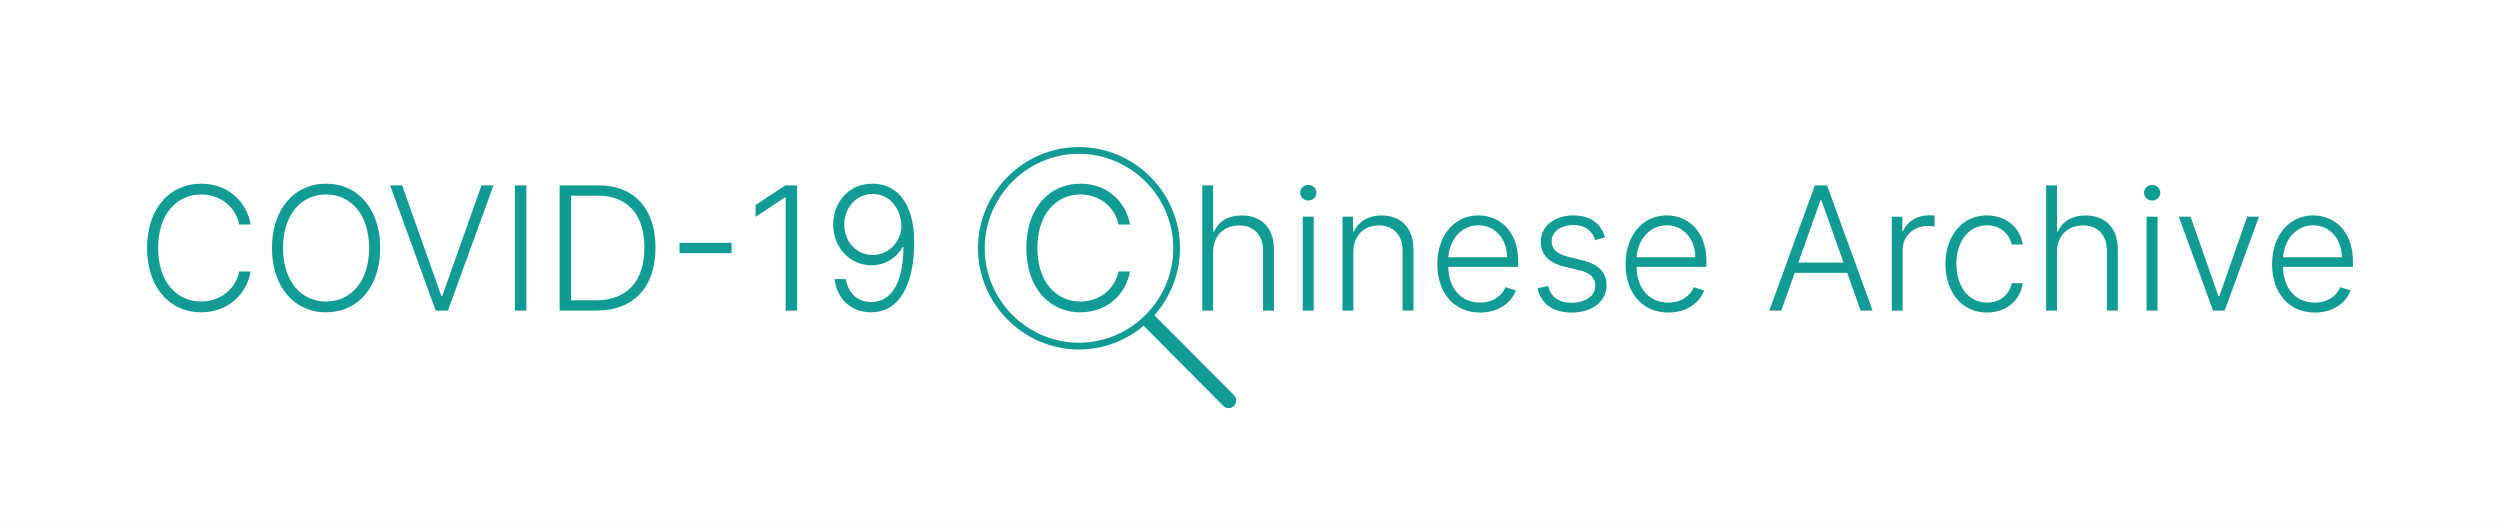 <svg width="1020" height="215" viewBox="0 0 1020 215" fill="none" xmlns="http://www.w3.org/2000/svg">
<rect x="0" y="0" width="1020" height="215" fill="#333333" stroke="none"/>
<g clip-path="url(#clip0)">
<rect width="1200" height="630" fill="white"/>
<path d="M102.297 91.603C100.626 82.201 92.945 74.944 82.071 74.944C69.178 74.944 60 85.194 60 101.18C60 117.166 69.178 127.416 82.071 127.416C92.945 127.416 100.626 120.133 102.297 110.756H97.608C96.187 117.764 90.077 123.026 82.071 123.026C72.395 123.026 64.514 115.37 64.514 101.18C64.514 87.039 72.395 79.333 82.071 79.333C90.077 79.333 96.187 84.62 97.608 91.603H102.297Z" fill="#109B95"/>
<path d="M155.124 101.18C155.124 85.194 145.947 74.944 133.028 74.944C120.135 74.944 110.957 85.219 110.957 101.18C110.957 117.141 120.11 127.416 133.028 127.416C145.947 127.416 155.124 117.166 155.124 101.18ZM150.585 101.18C150.61 114.921 143.104 123.026 133.028 123.026C122.928 123.026 115.471 114.871 115.471 101.18C115.471 87.413 123.003 79.333 133.028 79.333C143.104 79.333 150.585 87.438 150.585 101.18Z" fill="#109B95"/>
<path d="M164.077 75.642H159.189L177.769 126.717H182.757L201.337 75.642H196.448L180.487 120.657H180.038L164.077 75.642Z" fill="#109B95"/>
<path d="M214.754 75.642H210.09V126.717H214.754V75.642Z" fill="#109B95"/>
<path d="M243.297 126.717C258.659 126.717 267.413 117.116 267.438 101.055C267.438 85.169 258.809 75.642 244.195 75.642H228.333V126.717H243.297ZM232.997 122.527V79.832H243.92C256.315 79.832 262.899 87.837 262.924 101.055C262.924 114.397 256.19 122.527 243.022 122.527H232.997Z" fill="#109B95"/>
<path d="M298.493 99.085H277.245V103.274H298.493V99.085Z" fill="#109B95"/>
<path d="M325.228 75.642H320.365L308.294 83.647V88.486L320.265 80.53H320.564V126.717H325.228V75.642Z" fill="#109B95"/>
<path d="M356.103 74.944C346.327 74.869 339.942 82.525 339.942 91.603C339.942 101.204 347 108.237 355.529 108.237C361.016 108.237 365.879 105.27 368.273 100.781H368.597C368.597 115.145 363.759 123.226 355.405 123.226C349.594 123.226 346.002 119.31 345.105 113.849H340.516C341.464 121.904 347.15 127.416 355.405 127.416C367.176 127.416 372.987 115.644 372.987 98.96C372.987 81.103 364.582 75.018 356.103 74.944ZM356.103 79.133C362.462 79.133 367.176 84.321 367.749 91.304C368.248 98.012 362.886 104.048 356.103 104.048C349.444 104.048 344.456 98.561 344.456 91.603C344.456 84.72 349.444 79.133 356.103 79.133Z" fill="#109B95"/>
<path d="M494.966 102.776C494.966 96.092 499.455 91.977 505.59 91.977C511.525 91.977 515.316 95.868 515.316 102.177V126.717H519.78V101.903C519.78 92.775 514.493 87.912 506.712 87.912C500.926 87.912 497.16 90.456 495.365 94.421H494.966V75.642H490.526V126.717H494.966V102.776Z" fill="#109B95"/>
<path d="M531.52 126.717H535.984V88.411H531.52V126.717ZM533.79 81.827C535.61 81.827 537.131 80.38 537.131 78.635C537.131 76.889 535.61 75.442 533.79 75.442C531.969 75.442 530.473 76.889 530.473 78.635C530.473 80.38 531.969 81.827 533.79 81.827Z" fill="#109B95"/>
<path d="M552.164 102.776C552.164 96.092 556.553 91.977 562.588 91.977C568.474 91.977 572.265 95.918 572.265 102.177V126.717H576.704V101.903C576.704 92.825 571.441 87.912 563.71 87.912C558.099 87.912 554.233 90.506 552.438 94.421H552.039V88.411H547.724V126.717H552.164V102.776Z" fill="#109B95"/>
<path d="M603.881 127.516C611.562 127.516 616.725 123.351 618.471 118.537L614.256 117.166C612.784 120.607 609.318 123.45 603.881 123.45C596.05 123.45 591.087 117.739 590.888 108.886H619.418V106.691C619.418 93.897 611.513 87.887 603.208 87.887C593.282 87.887 586.424 96.192 586.424 107.789C586.424 119.41 593.157 127.516 603.881 127.516ZM590.913 104.97C591.387 97.838 596.2 91.927 603.208 91.927C610.066 91.927 614.879 97.588 614.879 104.97H590.913Z" fill="#109B95"/>
<path d="M654.938 96.815C653.067 91.279 648.977 87.887 641.969 87.887C634.238 87.887 628.627 92.301 628.627 98.611C628.627 103.748 631.744 107.24 638.403 108.836L644.663 110.332C648.878 111.33 650.898 113.5 650.898 116.567C650.898 120.557 647.082 123.525 641.196 123.525C635.959 123.525 632.692 121.156 631.62 116.617L627.355 117.665C628.702 124.049 633.764 127.516 641.271 127.516C649.701 127.516 655.487 122.877 655.487 116.368C655.487 111.255 652.269 107.838 645.86 106.267L640.074 104.846C635.311 103.649 633.091 101.728 633.091 98.412C633.091 94.521 636.807 91.803 641.969 91.803C647.132 91.803 649.676 94.521 650.873 97.963L654.938 96.815Z" fill="#109B95"/>
<path d="M680.694 127.516C688.375 127.516 693.537 123.351 695.283 118.537L691.069 117.166C689.597 120.607 686.131 123.45 680.694 123.45C672.863 123.45 667.9 117.739 667.7 108.886H696.231V106.691C696.231 93.897 688.325 87.887 680.02 87.887C670.095 87.887 663.236 96.192 663.236 107.789C663.236 119.41 669.97 127.516 680.694 127.516ZM667.725 104.97C668.199 97.838 673.013 91.927 680.02 91.927C686.879 91.927 691.692 97.588 691.692 104.97H667.725Z" fill="#109B95"/>
<path d="M726.763 126.717L732.224 111.33H753.672L759.134 126.717H764.022L745.442 75.642H740.454L721.875 126.717H726.763ZM733.721 107.14L742.774 81.702H743.123L752.176 107.14H733.721Z" fill="#109B95"/>
<path d="M771.853 126.717H776.292V101.978C776.292 96.292 780.656 92.177 786.642 92.177C787.814 92.177 788.911 92.376 789.31 92.426V87.912C788.712 87.887 787.689 87.837 786.966 87.837C782.153 87.837 778.038 90.431 776.491 94.296H776.167V88.411H771.853V126.717Z" fill="#109B95"/>
<path d="M810.683 127.516C818.664 127.516 824.275 122.478 825.297 115.545H820.808C819.786 120.433 815.771 123.45 810.683 123.45C803.176 123.45 798.213 116.916 798.213 107.589C798.213 98.312 803.326 91.927 810.683 91.927C816.145 91.927 819.836 95.444 820.783 99.783H825.272C824.225 92.675 818.29 87.887 810.608 87.887C800.583 87.887 793.749 96.217 793.749 107.739C793.749 119.161 800.383 127.516 810.683 127.516Z" fill="#109B95"/>
<path d="M839.251 102.776C839.251 96.092 843.74 91.977 849.875 91.977C855.81 91.977 859.601 95.868 859.601 102.177V126.717H864.065V101.903C864.065 92.775 858.778 87.912 850.997 87.912C845.211 87.912 841.446 90.456 839.65 94.421H839.251V75.642H834.812V126.717H839.251V102.776Z" fill="#109B95"/>
<path d="M875.805 126.717H880.27V88.411H875.805V126.717ZM878.075 81.827C879.896 81.827 881.417 80.38 881.417 78.635C881.417 76.889 879.896 75.442 878.075 75.442C876.254 75.442 874.758 76.889 874.758 78.635C874.758 80.38 876.254 81.827 878.075 81.827Z" fill="#109B95"/>
<path d="M921.662 88.411H916.849L905.477 120.857H905.128L893.755 88.411H888.942L902.933 126.717H907.671L921.662 88.411Z" fill="#109B95"/>
<path d="M944.463 127.516C952.144 127.516 957.307 123.351 959.052 118.537L954.838 117.166C953.366 120.607 949.9 123.45 944.463 123.45C936.632 123.45 931.669 117.739 931.47 108.886H960V106.691C960 93.897 952.094 87.887 943.79 87.887C933.864 87.887 927.006 96.192 927.006 107.789C927.006 119.41 933.739 127.516 944.463 127.516ZM931.495 104.97C931.968 97.838 936.782 91.927 943.79 91.927C950.648 91.927 955.461 97.588 955.461 104.97H931.495Z" fill="#109B95"/>
<path d="M461.039 91.603C459.368 82.201 451.687 74.944 440.813 74.944C427.92 74.944 418.742 85.194 418.742 101.18C418.742 117.166 427.92 127.416 440.813 127.416C451.687 127.416 459.368 120.133 461.039 110.756H456.35C454.929 117.764 448.819 123.026 440.813 123.026C431.137 123.026 423.256 115.37 423.256 101.18C423.256 87.039 431.137 79.333 440.813 79.333C448.819 79.333 454.929 84.62 456.35 91.603H461.039Z" fill="#109B95"/>
<path d="M440.2 142.587C450.257 142.587 459.471 138.928 466.606 132.904L499.08 165.557C499.586 166.063 500.316 166.514 501.159 166.514C503.238 166.514 504.361 164.937 504.361 163.305C504.361 162.516 504.08 161.841 503.462 161.222L470.989 128.626C477.45 121.307 481.439 111.737 481.439 101.266C481.439 78.578 462.842 60 440.2 60C417.559 60 399.018 78.578 399.018 101.266C399.018 123.953 417.559 142.587 440.2 142.587ZM440.2 139.829C419.076 139.829 401.771 122.489 401.771 101.266C401.771 80.098 419.076 62.758 440.2 62.758C461.325 62.758 478.686 80.098 478.686 101.266C478.686 122.489 461.325 139.829 440.2 139.829Z" fill="#109B95"/>
</g>
<defs>
<clipPath id="clip0">
<rect width="1020" height="215" fill="white"/>
</clipPath>
</defs>
</svg>
